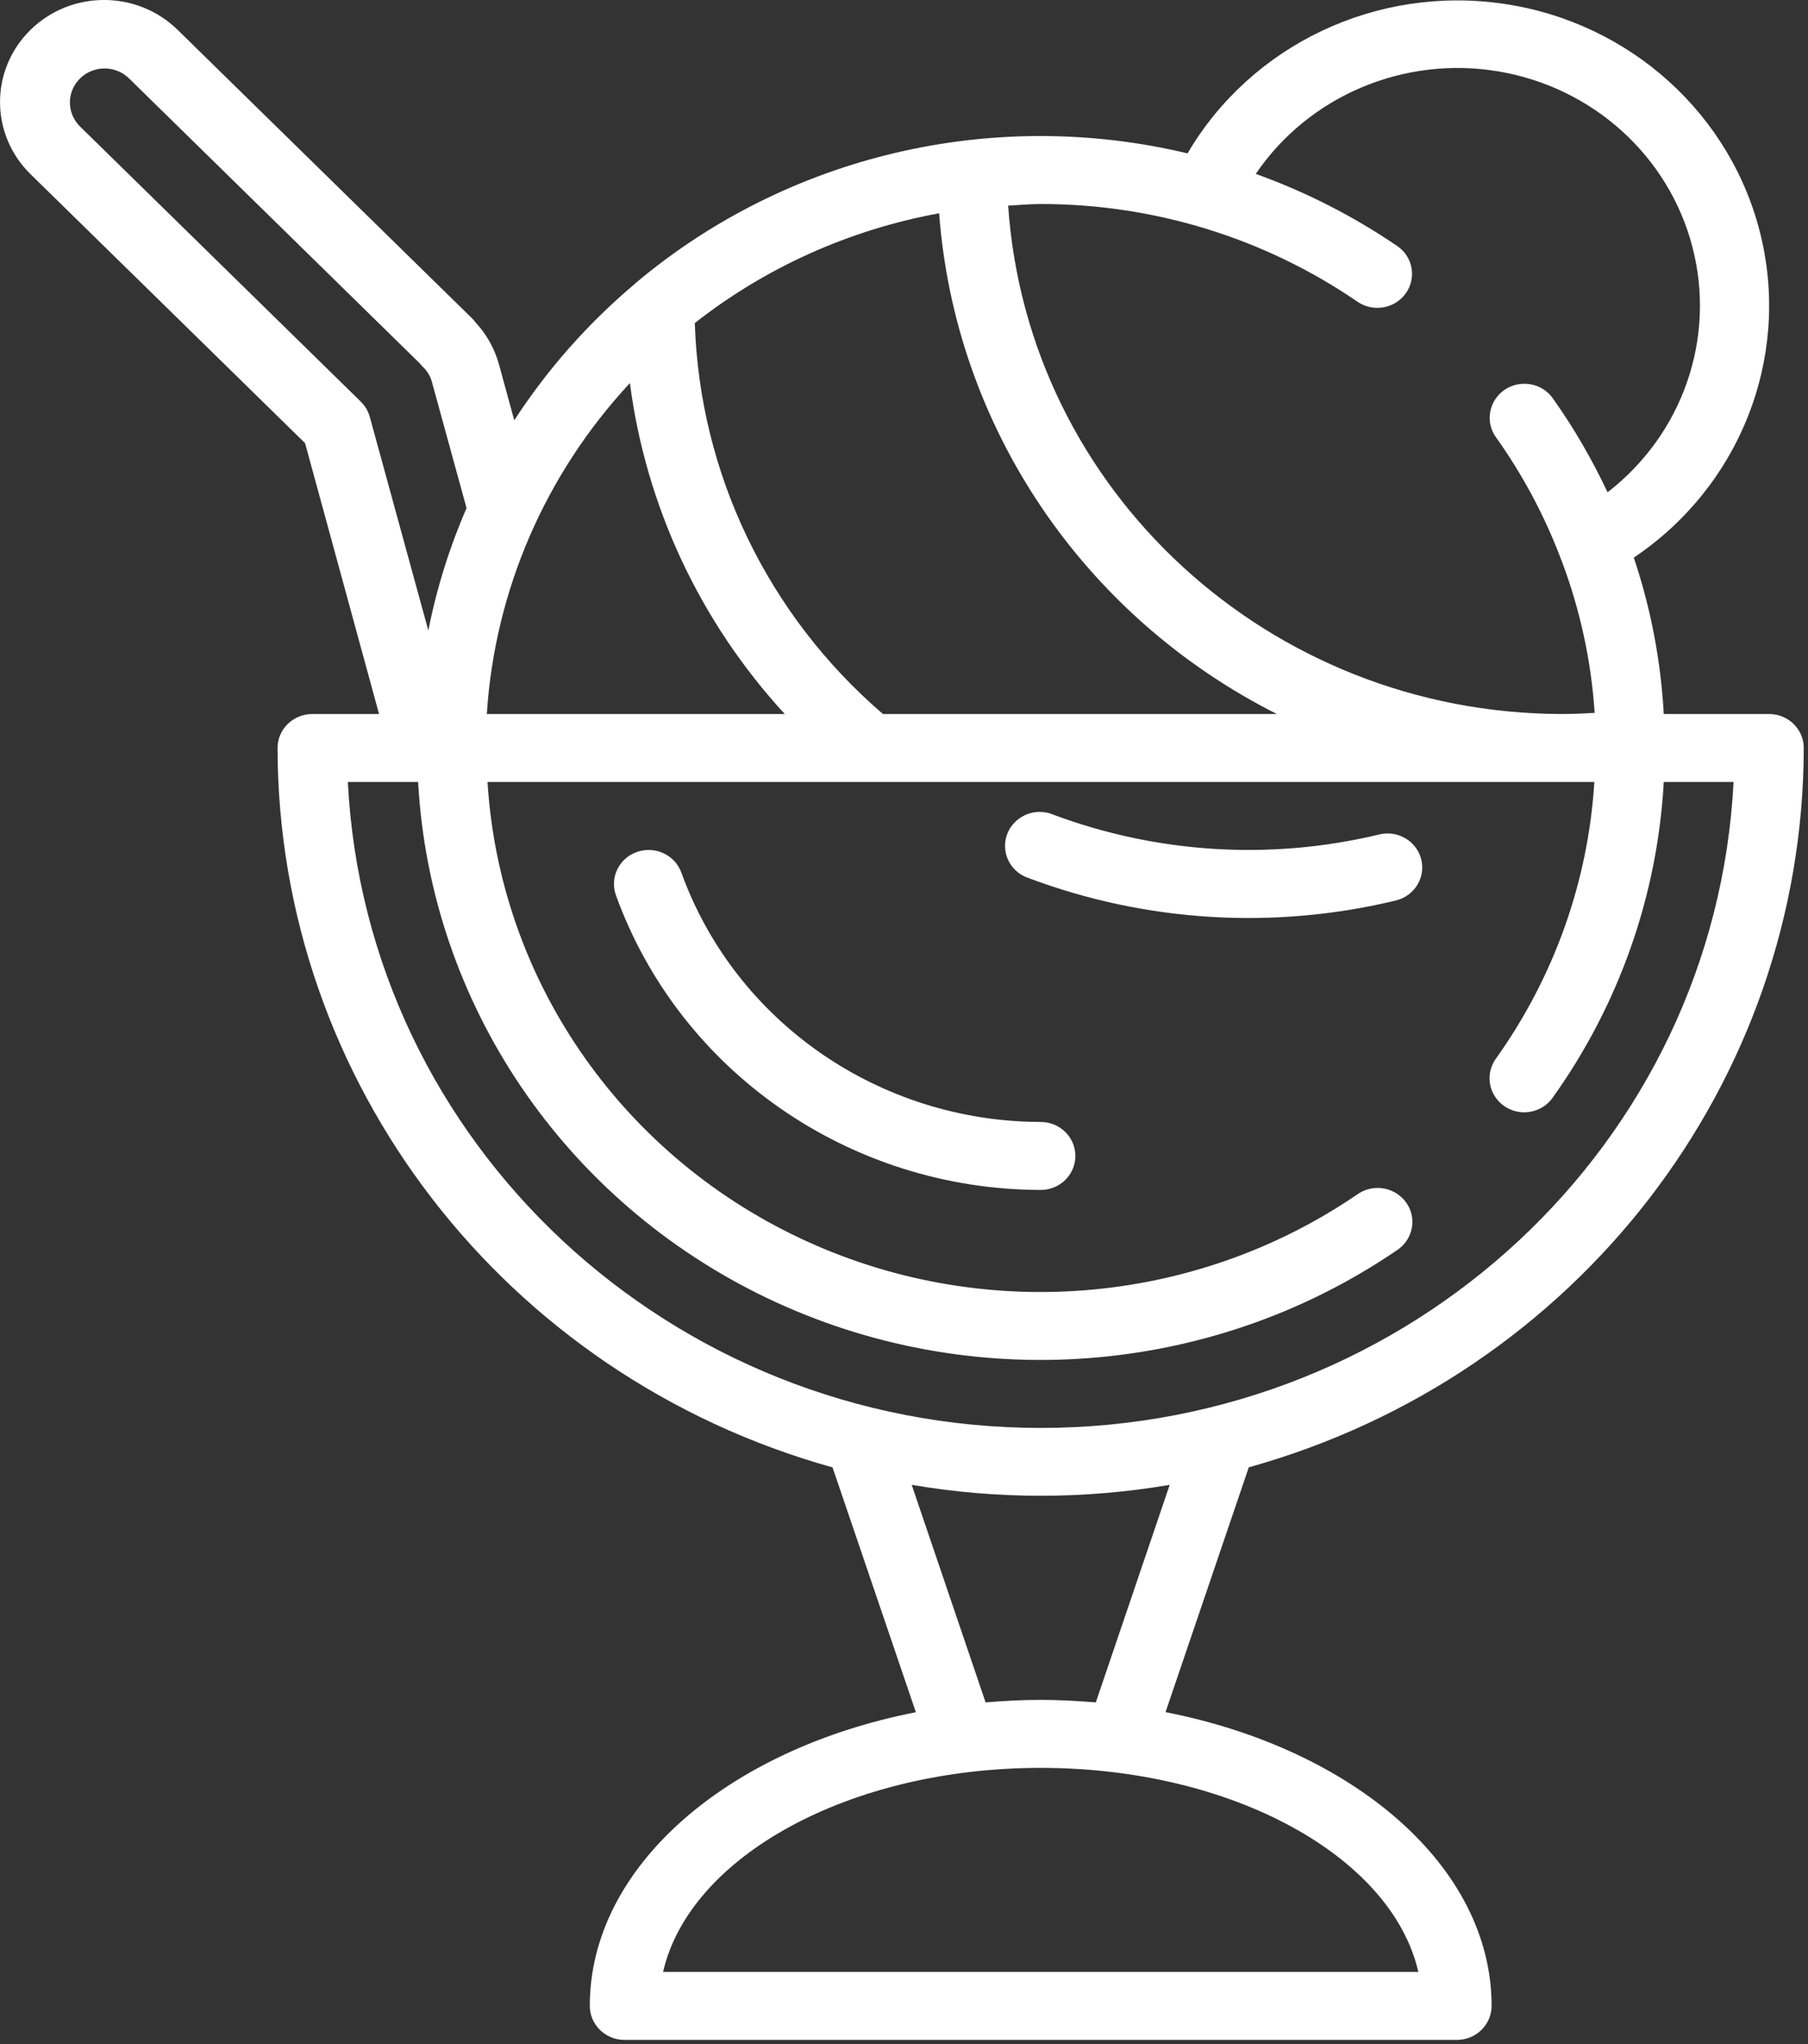 <?xml version="1.0" encoding="UTF-8"?>
<svg width="23px" height="26px" viewBox="0 0 23 26" version="1.1" xmlns="http://www.w3.org/2000/svg"
>
    <rect x="0" y="0" width="23" height="26" fill="#333333" stroke="none"/>
    <!-- Generator: Sketch 52.5 (67469) - http://www.bohemiancoding.com/sketch -->
    <title>ice-cream</title>
    <desc>Created with Sketch.</desc>
    <g id="Symbols" stroke="none" stroke-width="1" fill="none" fill-rule="evenodd">
        <g id="ice-cream" transform="translate(-7, -4)" fill="#FFFFFF">
            <g>
                <g transform="translate(7, 4)">
                    <path d="M22.946,9.514 C22.946,9.276 22.749,9.082 22.505,9.082 L21.165,9.082 C21.128,8.405 21,7.736 20.784,7.093 C22.128,6.189 22.77,4.572 22.404,3.016 C22.038,1.461 20.737,0.283 19.126,0.048 C17.514,-0.188 15.92,0.567 15.107,1.951 C12.636,1.36 10.025,1.972 8.094,3.594 C8.084,3.603 8.074,3.611 8.065,3.62 C7.474,4.12 6.961,4.701 6.542,5.346 L6.346,4.629 C6.291,4.434 6.191,4.254 6.053,4.105 C6.038,4.084 6.022,4.066 6.004,4.048 L2.26,0.38 C1.743,-0.127 0.905,-0.127 0.388,0.38 C-0.129,0.887 -0.129,1.708 0.388,2.215 L3.881,5.637 L4.822,9.082 L3.973,9.082 C3.729,9.082 3.531,9.276 3.531,9.514 C3.537,13.767 6.418,17.501 10.591,18.665 L11.651,21.779 C9.258,22.247 7.503,23.741 7.503,25.514 C7.503,25.753 7.7,25.947 7.944,25.947 L18.534,25.947 C18.778,25.947 18.975,25.753 18.975,25.514 C18.975,23.741 17.219,22.247 14.827,21.778 L15.886,18.664 C20.06,17.5 22.94,13.766 22.946,9.514 Z M17.269,3.838 C17.469,3.975 17.744,3.927 17.883,3.731 C18.023,3.535 17.974,3.265 17.774,3.129 C17.216,2.749 16.612,2.441 15.975,2.212 C16.65,1.218 17.86,0.707 19.061,0.908 C20.262,1.11 21.23,1.985 21.53,3.143 C21.831,4.3 21.407,5.522 20.45,6.262 C20.255,5.846 20.023,5.447 19.757,5.071 C19.668,4.942 19.515,4.87 19.356,4.883 C19.198,4.895 19.059,4.99 18.992,5.132 C18.925,5.273 18.94,5.439 19.033,5.565 C19.374,6.045 19.651,6.565 19.858,7.113 C19.86,7.117 19.858,7.122 19.863,7.127 L19.865,7.13 C20.1,7.752 20.242,8.405 20.286,9.067 C20.137,9.077 19.995,9.082 19.86,9.082 C16.146,9.071 13.074,6.247 12.825,2.616 C12.962,2.608 13.099,2.595 13.239,2.595 C14.681,2.594 16.088,3.028 17.269,3.838 Z M11.232,9.082 C9.765,7.821 8.899,6.02 8.839,4.109 C9.742,3.4 10.81,2.921 11.947,2.713 C12.149,5.425 13.777,7.838 16.243,9.082 L11.232,9.082 Z M8.013,4.872 C8.217,6.439 8.904,7.908 9.983,9.082 L6.193,9.082 C6.293,7.517 6.935,6.032 8.013,4.873 L8.013,4.872 Z M4.588,5.107 L1.014,1.605 C0.846,1.435 0.848,1.166 1.018,0.998 C1.188,0.831 1.463,0.828 1.636,0.992 L5.336,4.618 C5.349,4.634 5.363,4.65 5.377,4.664 C5.433,4.716 5.473,4.781 5.493,4.853 L5.935,6.463 C5.717,6.964 5.554,7.486 5.449,8.02 L4.704,5.302 C4.684,5.228 4.643,5.161 4.588,5.108 L4.588,5.107 Z M4.425,9.947 L5.319,9.947 C5.474,12.763 7.174,15.275 9.76,16.512 C12.347,17.748 15.413,17.514 17.773,15.901 C17.905,15.814 17.978,15.663 17.966,15.508 C17.953,15.353 17.856,15.216 17.711,15.151 C17.567,15.085 17.398,15.101 17.269,15.191 C15.178,16.621 12.463,16.833 10.168,15.745 C7.873,14.658 6.356,12.44 6.202,9.947 L20.282,9.947 C20.204,11.209 19.771,12.427 19.031,13.464 C18.939,13.59 18.923,13.756 18.99,13.897 C19.057,14.039 19.196,14.134 19.355,14.147 C19.513,14.159 19.666,14.087 19.755,13.958 C20.598,12.776 21.086,11.386 21.165,9.947 L22.053,9.947 C21.818,14.549 17.941,18.163 13.239,18.163 C8.537,18.163 4.66,14.549 4.425,9.947 Z M18.043,25.082 L8.435,25.082 C8.772,23.617 10.798,22.487 13.239,22.487 C15.68,22.487 17.706,23.617 18.043,25.082 Z M13.94,21.654 C13.709,21.636 13.477,21.622 13.239,21.622 C13.001,21.622 12.769,21.635 12.538,21.654 L11.598,18.887 C12.684,19.072 13.794,19.072 14.88,18.887 L13.94,21.654 Z"
                          id="Shape" fill-rule="nonzero"></path>
                    <path d="M18.08,10.931 C18.022,10.699 17.783,10.557 17.546,10.614 C16.169,10.946 14.721,10.857 13.396,10.361 C13.248,10.3 13.077,10.323 12.952,10.422 C12.826,10.52 12.764,10.677 12.792,10.833 C12.819,10.988 12.93,11.117 13.082,11.168 C14.574,11.729 16.205,11.829 17.757,11.454 C17.993,11.397 18.138,11.163 18.08,10.931 Z"
                          id="Path"></path>
                    <path d="M13.239,14.271 C11.184,14.267 9.354,12.997 8.668,11.1 C8.586,10.874 8.334,10.757 8.104,10.836 C7.874,10.916 7.754,11.163 7.836,11.389 C8.648,13.631 10.811,15.131 13.239,15.136 C13.483,15.136 13.68,14.942 13.68,14.704 C13.68,14.465 13.483,14.271 13.239,14.271 Z"
                          id="Path"></path>
                </g>
            </g>
        </g>
    </g>
</svg>
